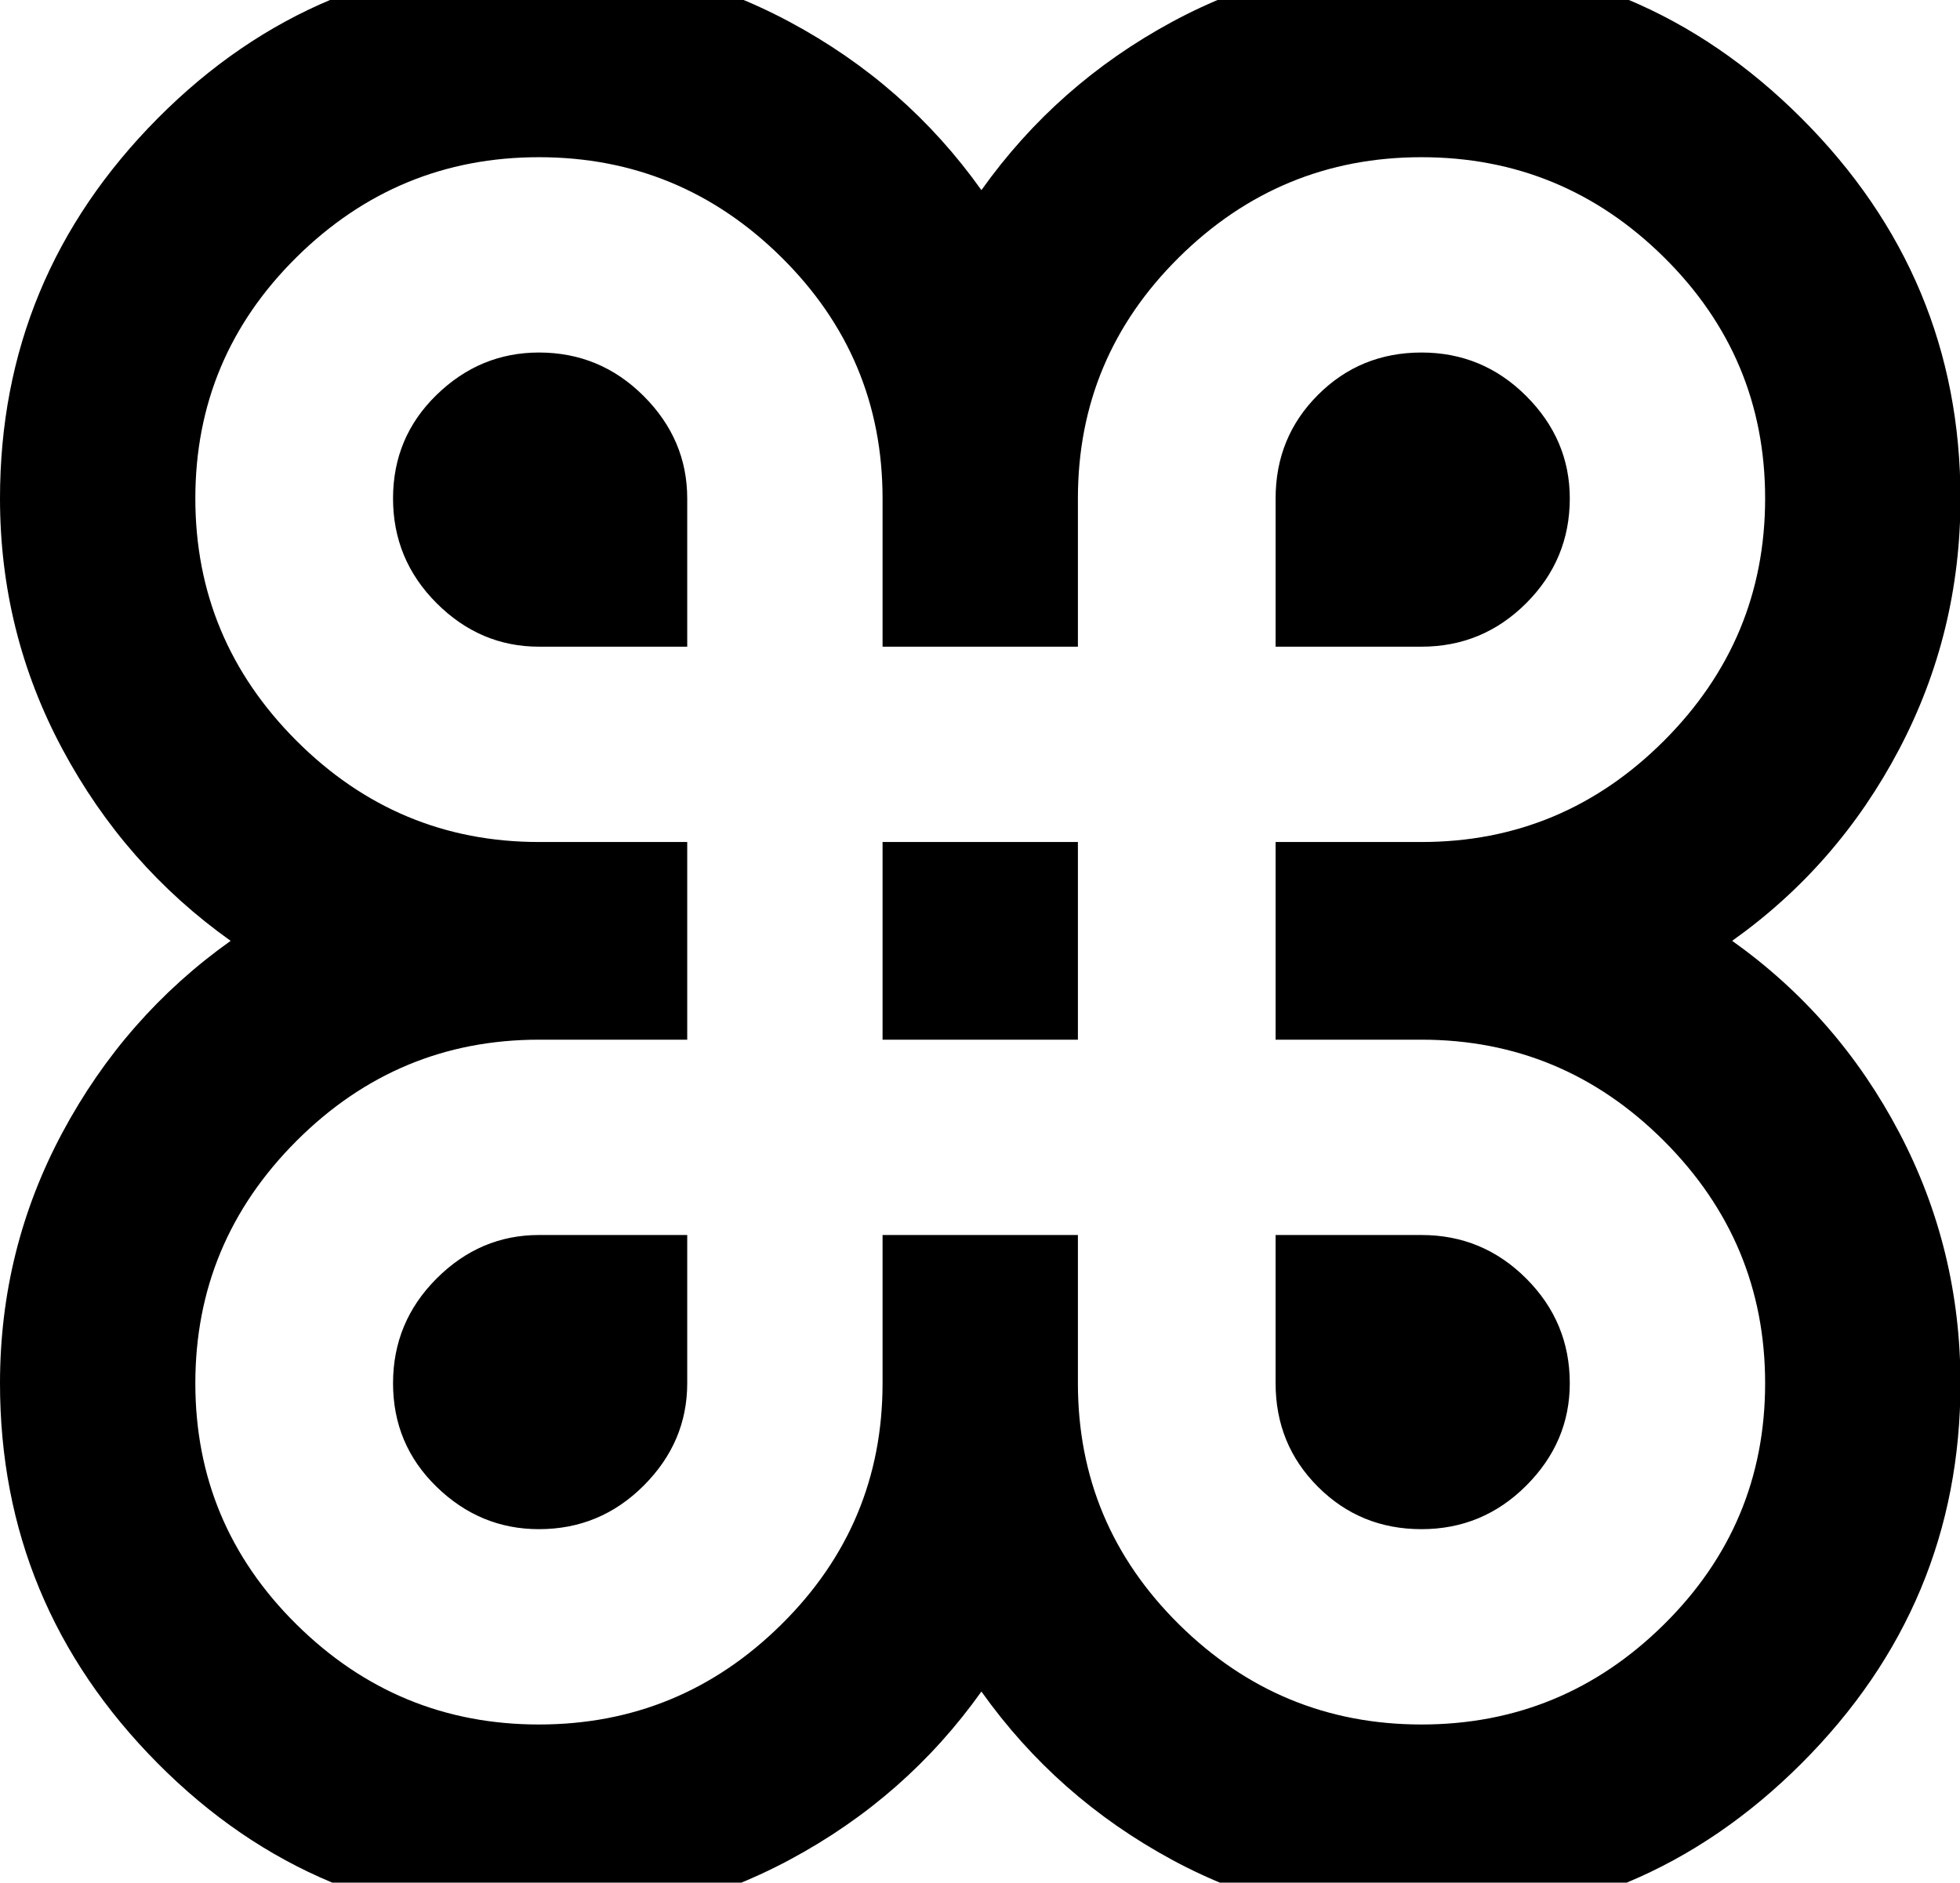 <svg height="1000" width="1041" xmlns="http://www.w3.org/2000/svg"><path d="M755 83.5q-75 0 -128.75 53.125t-53.75 128.125l0 78.75l-103.75 0l0 -78.75q0 -75 -53.75 -128.125t-128.75 -53.125 -128.75 53.125 -53.75 128.125 53.75 128.75 128.75 53.75l78.75 0l0 105l-78.75 0q-75 0 -128.75 53.75t-53.75 128.75 53.75 128.125 128.75 53.125 128.75 -53.125 53.75 -128.125l0 -78.75l103.75 0l0 78.75q0 75 53.75 128.125t128.75 53.125 128.75 -53.125 53.75 -128.125 -53.75 -128.75 -128.75 -53.75l-77.5 0l0 -105l77.5 0q75 0 128.75 -53.75t53.75 -128.75 -53.75 -128.125 -128.75 -53.125zm-77.5 260l0 -78.75q0 -32.5 22.5 -55t55 -22.5 55.625 23.125 23.125 54.375q0 32.5 -23.125 55.625t-55.625 23.125l-77.5 0zm-391.25 0q-31.25 0 -54.375 -23.125t-23.125 -55.625 23.125 -55 54.375 -22.5q32.5 0 55.625 23.125t23.125 54.375l0 78.75l-78.75 0zm468.75 468.75q-32.5 0 -55 -22.5t-22.5 -55l0 -78.75l77.5 0q32.5 0 55.625 23.125t23.125 55.625q0 31.25 -23.125 54.375t-55.625 23.125zm-468.75 0q-31.25 0 -54.375 -22.5t-23.125 -55 23.125 -55.625 54.375 -23.125l78.75 0l0 78.75q0 31.25 -23.125 54.375t-55.625 23.125zm468.75 -833.75q117.5 0 201.875 84.375t84.375 201.875q0 71.25 -32.5 133.125t-88.75 101.875q56.25 40 88.75 101.875t32.5 133.125q0 117.5 -84.375 201.875t-201.875 84.375q-71.25 0 -132.5 -33.125t-101.25 -89.375q-40 56.25 -101.875 89.375t-133.125 33.125q-118.75 0 -202.5 -84.375t-83.75 -201.875q0 -71.25 33.125 -133.125t89.375 -101.875q-56.25 -40 -89.375 -101.875t-33.125 -133.125q0 -117.5 83.75 -201.875t202.5 -84.375q71.25 0 133.125 33.125t101.875 89.375q40 -56.25 101.25 -89.375t132.5 -33.125zm-182.5 468.75l0 105l-103.75 0l0 -105l103.75 0z"/></svg>